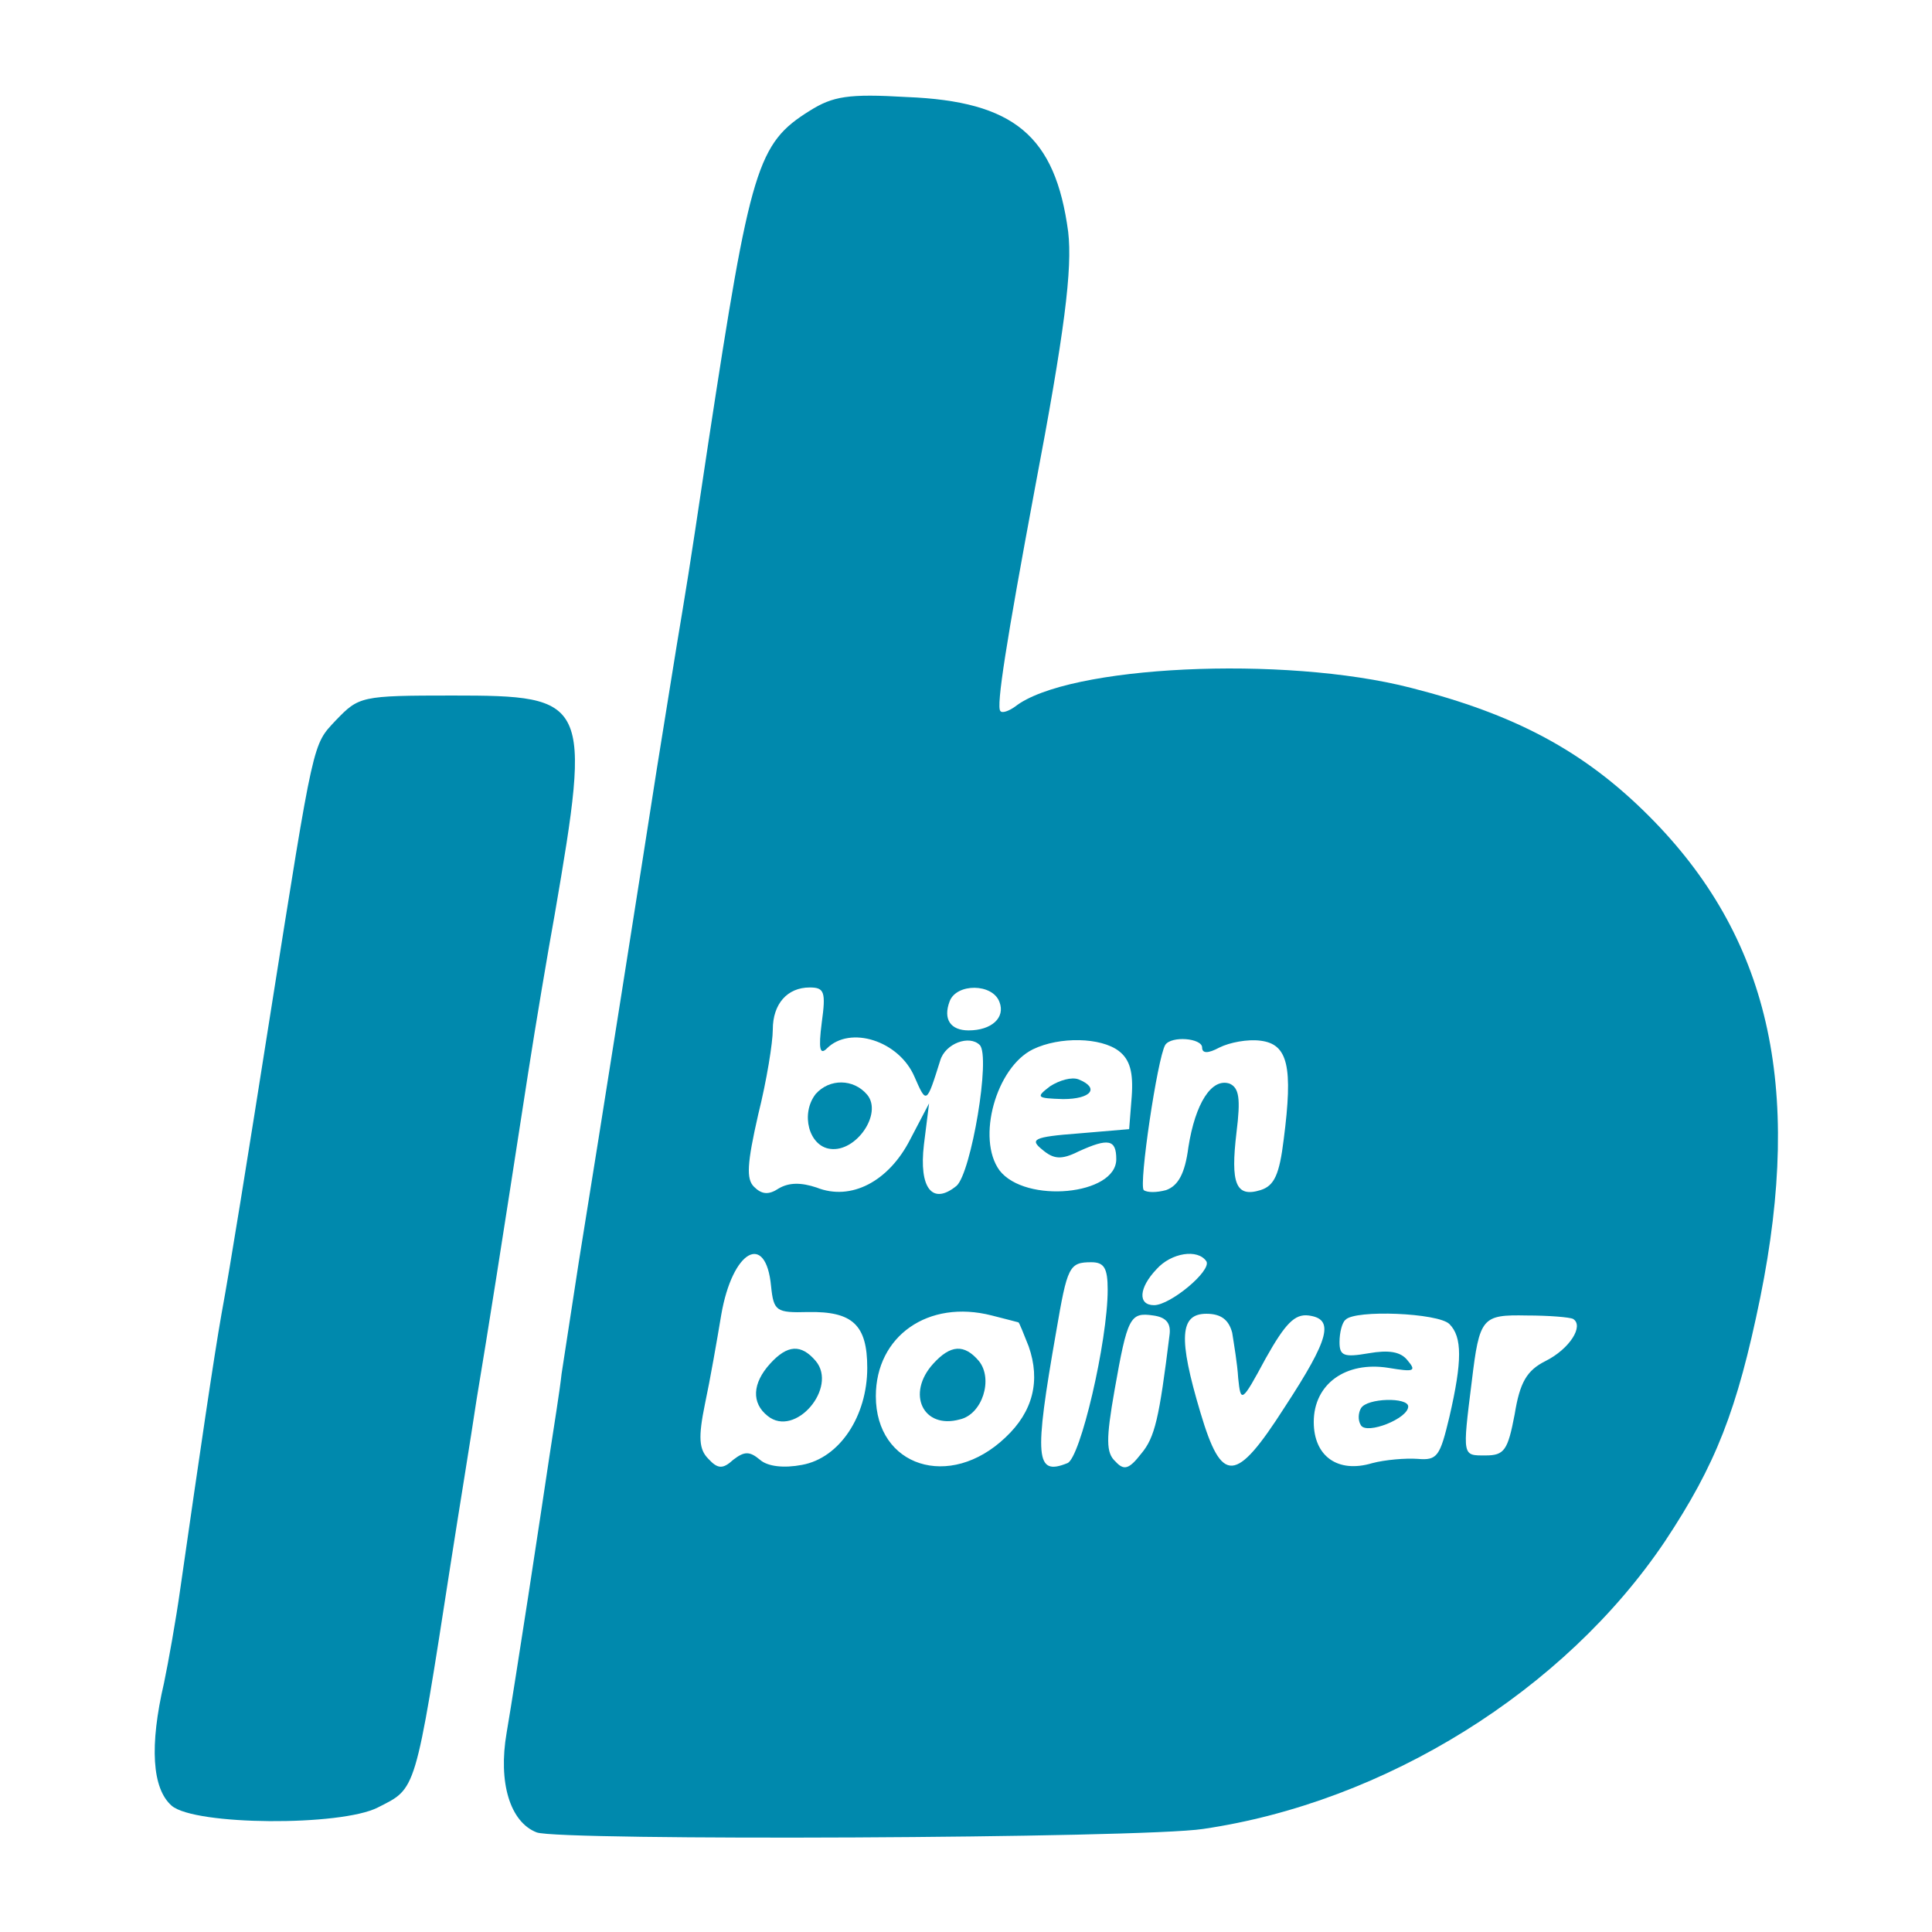  <svg  version="1.0" xmlns="http://www.w3.org/2000/svg"  width="225pt" height="225pt" viewBox="0 0 225 225"  preserveAspectRatio="xMidYMid meet">  <g transform="translate(0,225) scale(0.1,-0.1)" fill="#0089ad" stroke="none"> <path d="M943 2121 c-61 -38 -69 -65 -118 -386 -9 -60 -22 -148 -30 -195 -8 -47 -21 -130 -30 -185 -16 -103 -64 -408 -91 -575 -8 -52 -17 -111 -20 -130 -2 -19 -9 -62 -14 -95 -5 -33 -16 -107 -25 -165 -9 -58 -20 -129 -25 -158 -10 -58 4 -104 35 -116 26 -10 704 -7 776 4 212 31 421 161 538 335 59 89 84 152 111 284 50 247 10 421 -130 561 -75 75 -155 118 -277 149 -148 38 -400 26 -461 -22 -7 -5 -15 -8 -17 -5 -5 5 7 81 40 258 35 184 44 257 39 300 -15 112 -63 152 -188 157 -68 4 -86 1 -113 -16z m14 -1062 c-4 -31 -2 -38 6 -30 27 27 84 9 102 -33 14 -32 14 -32 30 19 6 20 34 30 46 18 13 -13 -10 -149 -27 -164 -28 -23 -44 -3 -38 48 l6 48 -22 -42 c-25 -49 -69 -72 -109 -56 -18 6 -32 6 -44 -1 -12 -8 -20 -7 -29 2 -9 9 -8 27 5 84 10 40 17 84 17 99 0 30 17 49 43 49 17 0 19 -5 14 -41z m207 24 c7 -18 -9 -33 -36 -33 -21 0 -30 13 -22 34 8 21 50 21 58 -1z m139 -57 c13 -10 17 -25 15 -53 l-3 -38 -59 -5 c-53 -4 -57 -7 -42 -19 13 -11 22 -12 42 -2 35 16 44 14 44 -9 0 -42 -106 -52 -136 -13 -27 37 -4 120 39 141 31 15 79 14 100 -2z m97 4 c0 -7 7 -7 20 0 12 6 33 10 48 8 32 -4 38 -30 27 -115 -5 -41 -11 -54 -27 -59 -29 -9 -35 8 -28 67 5 40 3 52 -8 57 -21 7 -40 -23 -48 -74 -4 -31 -12 -45 -26 -50 -11 -3 -22 -3 -26 0 -6 6 16 154 25 169 7 11 43 8 43 -3z m-502 -278 c3 -29 6 -31 43 -30 52 1 69 -15 69 -65 0 -56 -32 -105 -76 -113 -21 -4 -40 -2 -49 6 -12 10 -18 10 -31 0 -12 -11 -18 -11 -29 1 -11 11 -12 25 -4 64 6 28 14 74 19 104 13 75 52 97 58 33z m507 29 c6 -11 -42 -51 -61 -51 -19 0 -18 20 3 42 17 19 48 24 58 9z m-115 -33 c0 -60 -32 -197 -47 -202 -37 -15 -39 5 -13 153 13 76 15 81 41 81 15 0 19 -7 19 -32z m-104 -38 c1 0 6 -13 12 -28 14 -40 5 -76 -27 -106 -65 -62 -151 -34 -151 48 0 70 61 113 135 94 16 -4 31 -8 31 -8z m176 -15 c-12 -97 -17 -119 -33 -138 -14 -18 -20 -20 -30 -9 -11 10 -11 26 -1 83 15 85 18 91 45 87 15 -2 21 -9 19 -23z m73 3 c2 -13 6 -36 7 -53 3 -29 4 -29 32 23 23 41 34 52 50 50 30 -4 25 -26 -28 -107 -57 -89 -73 -90 -98 -6 -26 87 -24 115 7 115 17 0 26 -7 30 -22z m253 10 c15 -15 15 -43 0 -108 -11 -46 -14 -51 -37 -49 -14 1 -38 -1 -53 -5 -40 -12 -68 8 -68 48 0 44 37 71 87 63 30 -5 33 -4 22 9 -8 10 -22 12 -45 8 -29 -5 -34 -3 -34 13 0 11 3 23 7 26 11 12 108 8 121 -5z m144 6 c13 -8 -4 -35 -32 -49 -22 -11 -30 -25 -36 -62 -8 -42 -12 -48 -34 -48 -27 0 -27 -2 -16 86 9 75 12 78 64 77 26 0 50 -2 54 -4z"/> <path d="M950 976 c-18 -23 -8 -61 17 -64 30 -4 61 41 43 63 -16 19 -44 19 -60 1z"/> <path d="M1223 985 c-17 -13 -16 -14 15 -15 33 0 43 13 18 23 -8 3 -22 -1 -33 -8z"/> <path d="M897 662 c-21 -23 -22 -46 -3 -61 32 -26 82 33 56 64 -17 20 -33 19 -53 -3z"/> <path d="M1087 662 c-32 -35 -12 -77 31 -65 26 6 39 47 22 68 -17 20 -33 19 -53 -3z"/> <path d="M1585 610 c-3 -5 -4 -14 0 -20 7 -11 55 8 55 22 0 11 -48 10 -55 -2z"/> <path d="M391 1411 c-27 -29 -25 -19 -76 -341 -27 -171 -47 -296 -57 -350 -9 -51 -25 -160 -48 -320 -5 -36 -14 -86 -19 -110 -17 -73 -14 -123 9 -143 27 -23 197 -24 240 -2 45 23 43 14 85 285 9 58 23 143 30 190 14 84 28 173 60 380 9 58 23 141 31 185 43 250 40 255 -119 255 -107 0 -109 -1 -136 -29z"/> </g> </svg> 